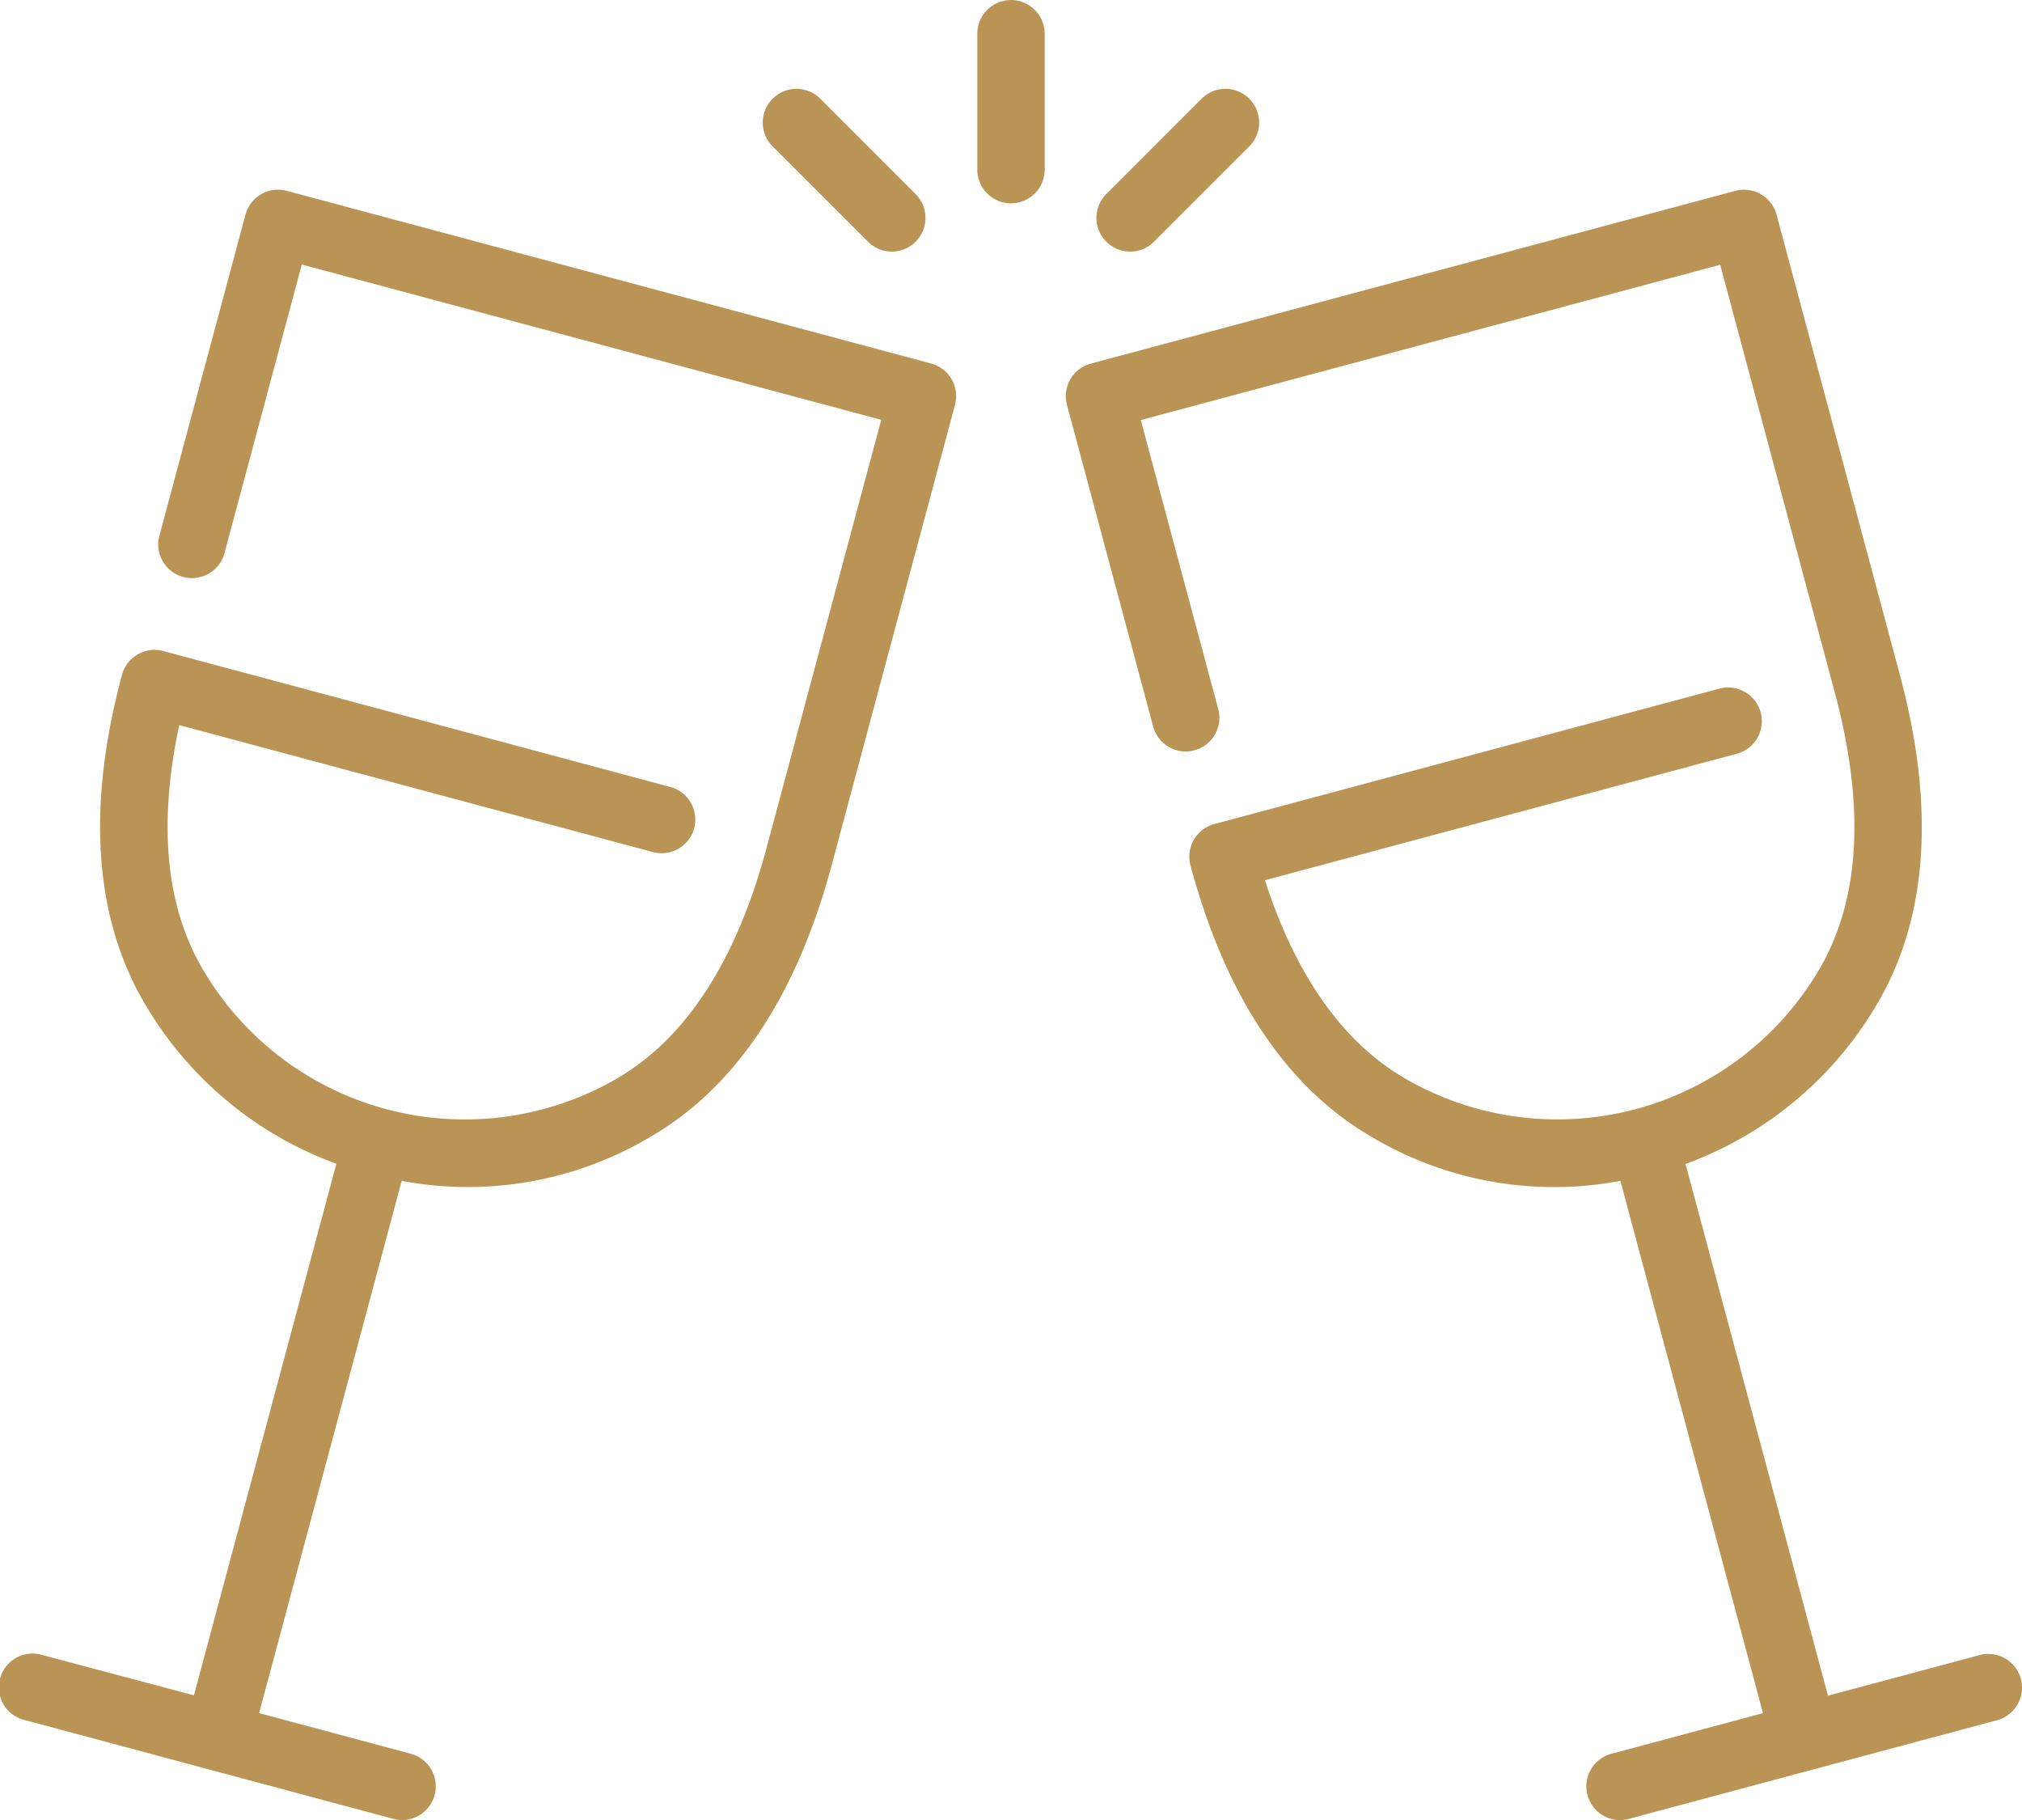 <svg xmlns="http://www.w3.org/2000/svg" viewBox="0 0 69.999 63">
  <defs>
    <style>
      .cls-1 {
        fill: #ba9454;
      }
    </style>
  </defs>
  <g id="Group_763" data-name="Group 763" transform="translate(-339.999 -6262)">
    <g id="Group_621" data-name="Group 621" transform="translate(339.999 6262)">
      <g id="Group_620" data-name="Group 620" transform="translate(0 0)">
        <path id="Path_313" data-name="Path 313" class="cls-1" d="M278.805,53.725a1.163,1.163,0,0,0,.825-.342l3.3-3.3a1.167,1.167,0,0,0-1.651-1.65l-3.3,3.3a1.167,1.167,0,0,0,.825,1.991Z" transform="translate(-239.681 -45.016)"/>
        <path id="Path_314" data-name="Path 314" class="cls-1" d="M196.8,53.388a1.166,1.166,0,1,0,1.65-1.65l-3.3-3.3a1.166,1.166,0,1,0-1.65,1.65Z" transform="translate(-166.753 -45.021)"/>
        <path id="Path_315" data-name="Path 315" class="cls-1" d="M302.948,125.166a1.165,1.165,0,0,0-1.429-.825l-5.248,1.406-4.931-18.407a12.728,12.728,0,0,0,6.68-5.622c1.708-2.959,1.958-6.761.742-11.3l-4.27-15.936a1.167,1.167,0,0,0-1.429-.825l-22.312,5.979a1.167,1.167,0,0,0-.825,1.429l2.99,11.154a1.166,1.166,0,0,0,2.253-.6l-2.687-10.029,20.058-5.375,3.968,14.809c1.05,3.92.879,7.127-.509,9.53a10.514,10.514,0,0,1-14.343,3.843c-2.168-1.251-3.806-3.562-4.877-6.878l16.375-4.389a1.167,1.167,0,0,0-.6-2.254l-17.53,4.7A1.167,1.167,0,0,0,274.2,97c1.217,4.541,3.335,7.708,6.294,9.415a12.349,12.349,0,0,0,8.591,1.511l4.937,18.425-5.248,1.406a1.167,1.167,0,0,0,.3,2.295,1.182,1.182,0,0,0,.3-.041l12.749-3.416A1.166,1.166,0,0,0,302.948,125.166Z" transform="translate(-232.989 -67.05)"/>
        <path id="Path_316" data-name="Path 316" class="cls-1" d="M32.238,79.635,9.926,73.656A1.168,1.168,0,0,0,8.5,74.48L5.508,85.636a1.167,1.167,0,0,0,2.254.6l2.687-10.028,20.059,5.375L26.539,96.4c-1.051,3.92-2.8,6.611-5.207,8A10.51,10.51,0,0,1,6.99,100.551c-1.252-2.169-1.514-4.989-.783-8.4l16.376,4.388a1.166,1.166,0,1,0,.6-2.253l-17.53-4.7a1.168,1.168,0,0,0-1.429.825c-1.217,4.539-.967,8.34.742,11.3a12.73,12.73,0,0,0,6.68,5.623l-4.931,18.4L1.47,124.34a1.167,1.167,0,1,0-.6,2.254l12.749,3.416a1.185,1.185,0,0,0,.3.041,1.167,1.167,0,0,0,.3-2.295l-5.248-1.406,4.936-18.424a12.371,12.371,0,0,0,8.591-1.511c2.959-1.709,5.077-4.877,6.294-9.416l4.27-15.938A1.166,1.166,0,0,0,32.238,79.635Z" transform="translate(-0.001 -67.051)"/>
        <path id="Path_317" data-name="Path 317" class="cls-1" d="M248.637,25.6a1.167,1.167,0,0,0-1.167,1.167v4.667a1.167,1.167,0,1,0,2.333,0V26.765A1.167,1.167,0,0,0,248.637,25.6Z" transform="translate(-213.637 -25.598)"/>
      </g>
    </g>
  </g>
</svg>
